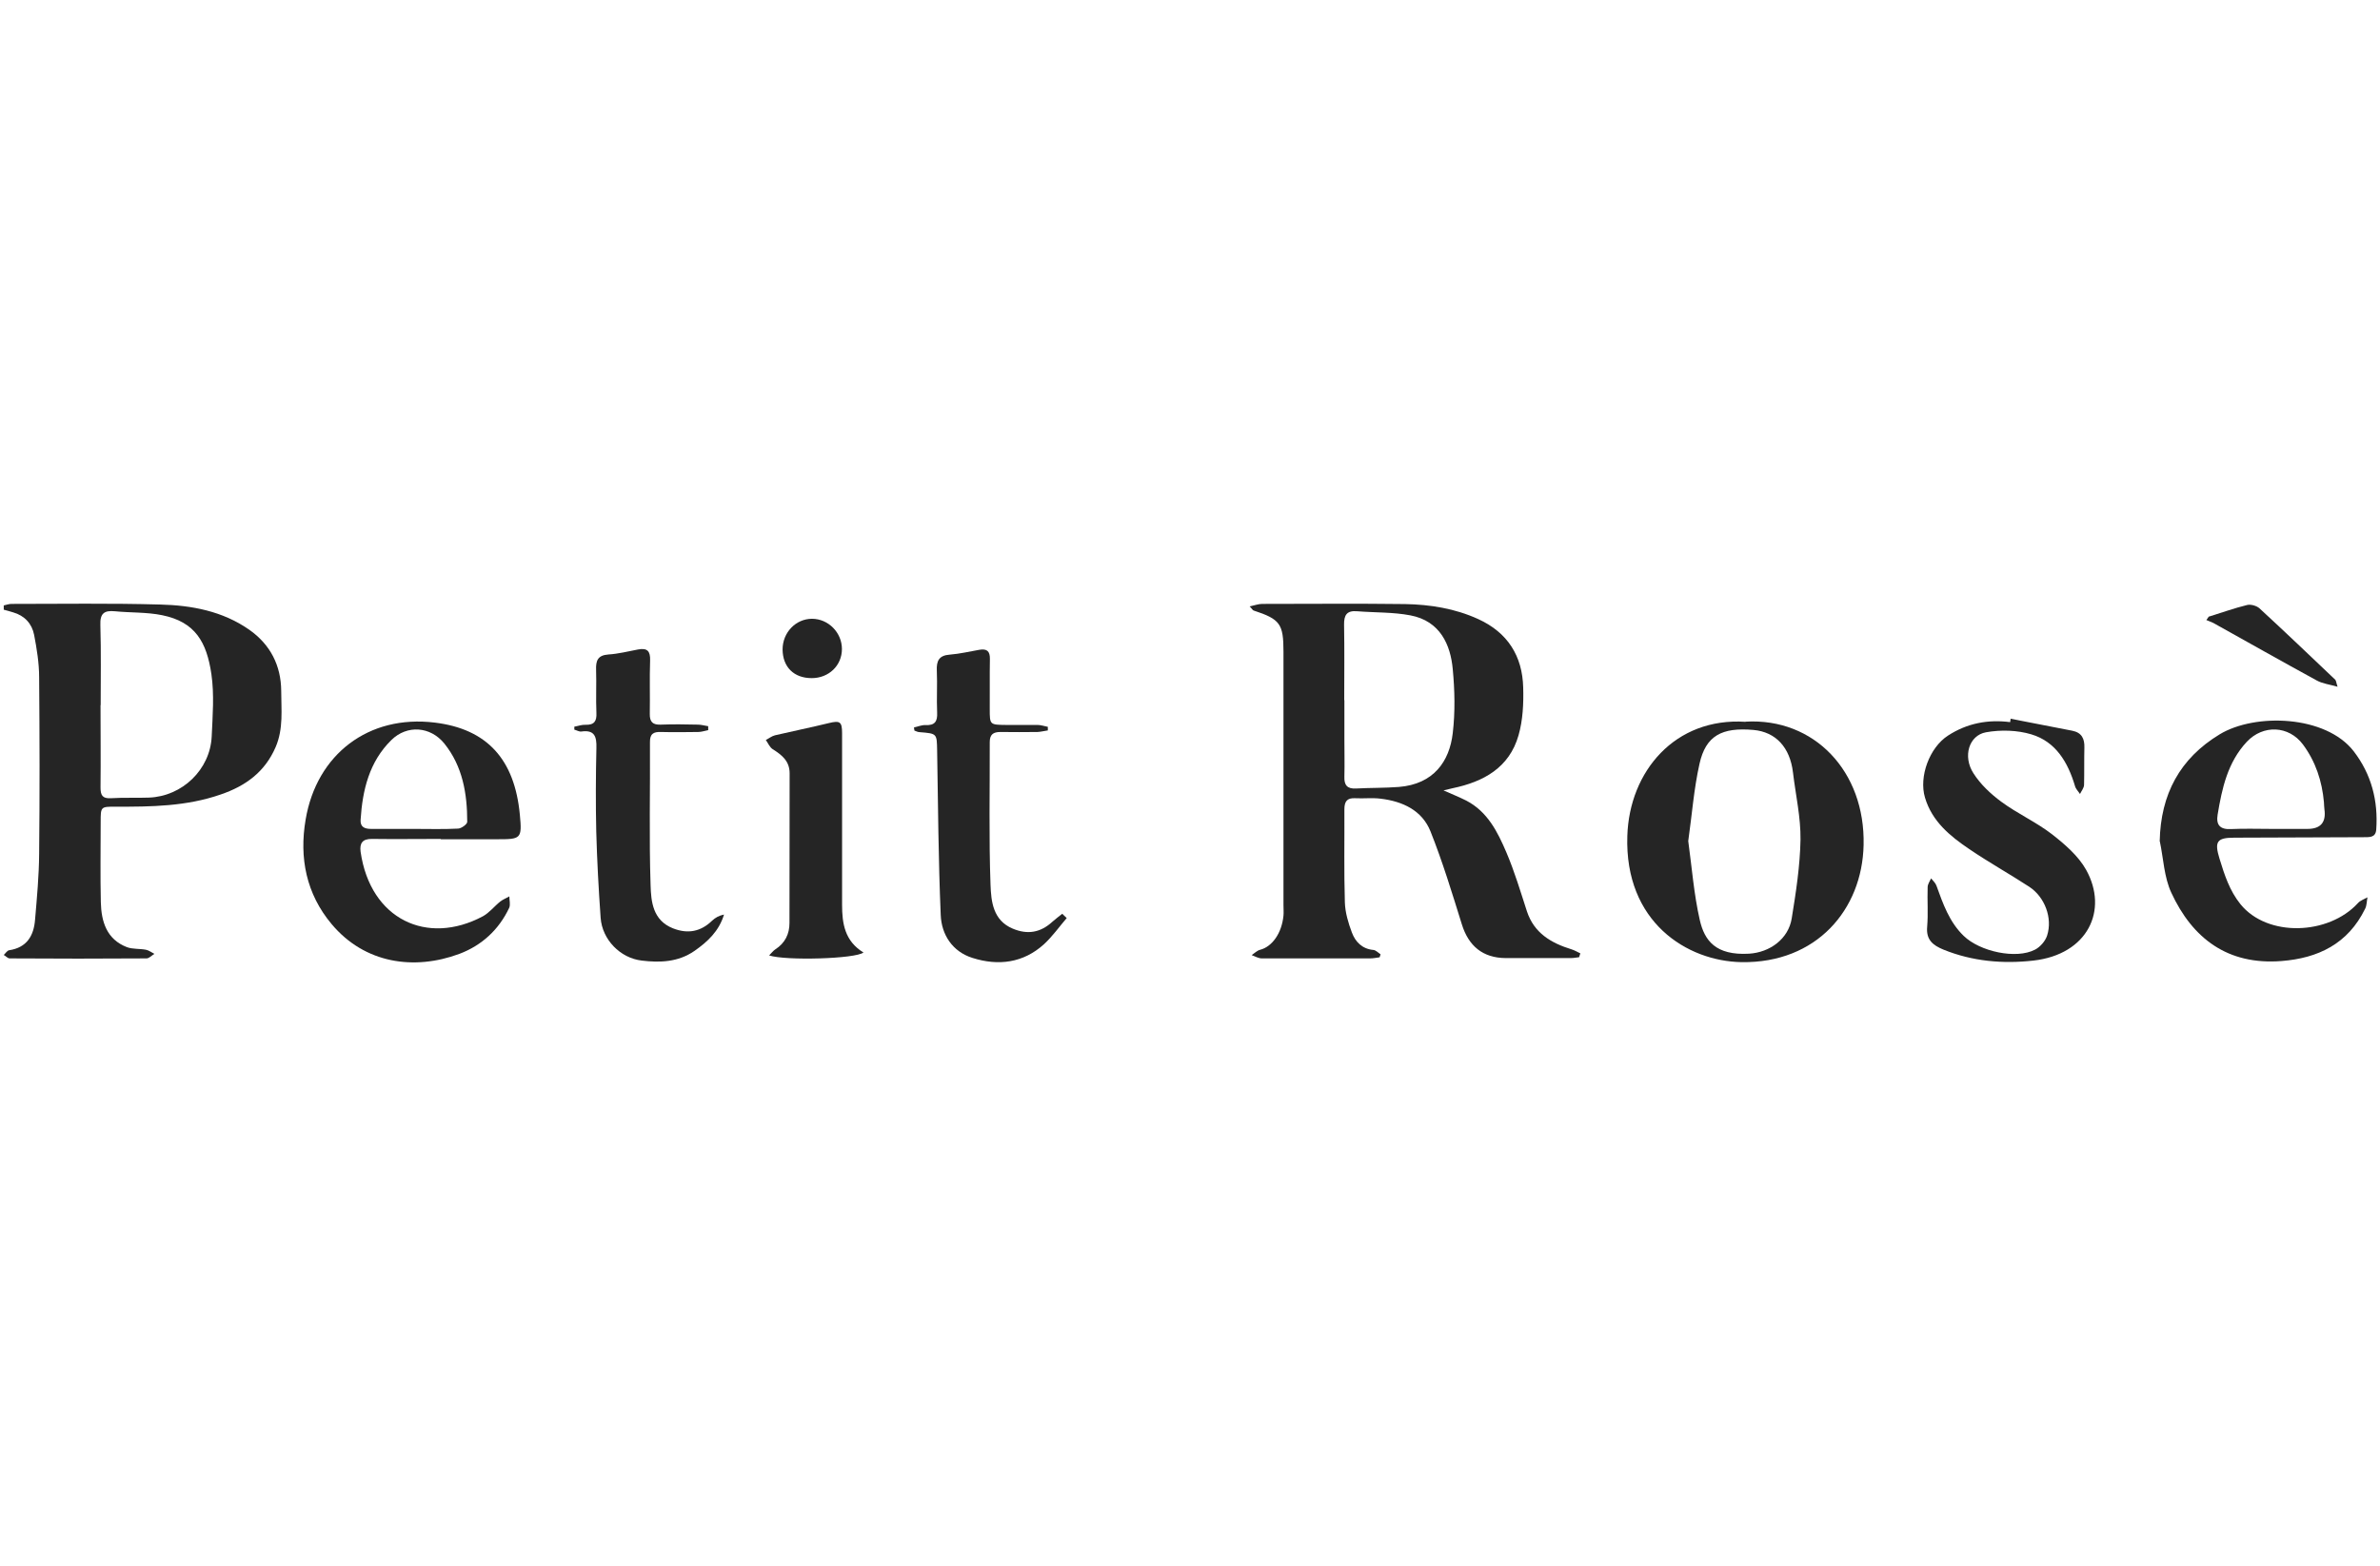 <?xml version="1.0" encoding="UTF-8"?>
<svg id="Camada_1" data-name="Camada 1" xmlns="http://www.w3.org/2000/svg" viewBox="0 0 152 100">
  <defs>
    <style>
      .cls-1 {
        fill: #252525;
        stroke-width: 0px;
      }
    </style>
  </defs>
  <path class="cls-1" d="M100.88,61.13c-.19.02-.37.06-.56.06-1.39,0-2.77,0-4.16,0-1.46-.01-2.37-.77-2.8-2.16-.62-1.99-1.23-4-2-5.93-.54-1.35-1.78-1.92-3.18-2.09-.54-.07-1.09,0-1.63-.03-.53-.03-.69.22-.69.71.01,1.98-.03,3.96.03,5.94.02.65.22,1.32.45,1.93.22.59.65,1.04,1.36,1.11.17.01.32.18.47.28-.02.06-.04.13-.06.19-.21.03-.42.07-.62.07-2.3,0-4.6,0-6.9,0-.22,0-.43-.13-.65-.21.18-.12.34-.29.54-.34.77-.2,1.38-1.06,1.49-2.18.02-.22,0-.44,0-.67,0-5.39,0-10.78,0-16.18,0-1.79-.21-2.08-1.91-2.64-.06-.02-.09-.1-.25-.26.33-.07.56-.16.8-.16,3.04,0,6.09-.03,9.13.01,1.6.03,3.18.28,4.67.96,1.88.86,2.82,2.36,2.87,4.37.03,1.02-.02,2.09-.3,3.06-.59,2.06-2.23,2.96-4.2,3.37-.14.03-.27.07-.59.14.59.26,1.03.44,1.45.65,1.37.71,2.01,2.01,2.57,3.32.52,1.22.9,2.5,1.31,3.76.46,1.39,1.55,2.02,2.84,2.42.2.06.38.17.57.26-.03.08-.05.16-.08.24ZM85.86,44.71h0c0,.82,0,1.63,0,2.45,0,.82.02,1.63,0,2.45-.02.53.18.78.74.75.91-.05,1.83-.03,2.74-.1,2.22-.18,3.23-1.63,3.44-3.43.16-1.35.13-2.74,0-4.1-.14-1.53-.79-3.07-2.71-3.43-1.1-.21-2.25-.17-3.38-.26-.67-.06-.86.23-.85.86.03,1.61.01,3.21.01,4.82Z"/>
  <path class="cls-1" d="M.23,38.67c.17-.04.34-.1.51-.1,3.17,0,6.33-.05,9.5.04,2,.05,3.98.42,5.68,1.61,1.34.94,2.03,2.28,2.04,3.91,0,1.19.15,2.39-.35,3.57-.69,1.61-1.93,2.5-3.51,3.04-2.18.76-4.45.79-6.72.78-.95,0-.95,0-.95.98,0,1.71-.03,3.41.01,5.12.03,1.24.37,2.37,1.66,2.87.37.14.82.09,1.23.17.19.04.35.17.53.26-.16.1-.33.28-.49.29-2.92.02-5.84.02-8.75,0-.13,0-.25-.15-.38-.22.11-.1.22-.28.34-.3,1.14-.17,1.58-.93,1.66-1.96.12-1.4.25-2.8.26-4.2.04-3.76.03-7.52,0-11.27,0-.91-.15-1.82-.32-2.71-.14-.72-.61-1.23-1.34-1.44-.2-.06-.4-.12-.6-.17v-.26ZM6.42,45.03h0c0,1.75.02,3.51,0,5.26,0,.5.12.72.66.69.81-.05,1.63-.01,2.44-.04,2.12-.08,3.9-1.79,4-3.9.06-1.33.17-2.68-.02-3.99-.3-2.03-1.02-3.33-3.15-3.76-.98-.2-2.01-.15-3.01-.25-.7-.07-.96.15-.93.89.05,1.7.02,3.41.02,5.11Z"/>
  <path class="cls-1" d="M111.49,46.09c4.37-.25,7.64,3.17,7.53,7.88-.09,4.13-3.01,7.55-7.79,7.48-3.5-.06-7.48-2.57-7.3-8.06.13-4.13,3.05-7.58,7.55-7.29ZM107.82,53.71c.23,1.67.36,3.4.74,5.06.3,1.3,1.01,2.26,3.14,2.14,1.33-.08,2.52-.94,2.73-2.26.27-1.66.53-3.35.56-5.02.02-1.43-.31-2.86-.48-4.29-.19-1.61-1.1-2.59-2.52-2.72-2.03-.18-3.05.37-3.45,2.16-.36,1.6-.48,3.25-.72,4.94Z"/>
  <path class="cls-1" d="M28.14,53.58c-1.46,0-2.92.02-4.38,0-.62-.01-.8.28-.73.82.62,4.32,4.25,6.02,7.81,4.12.42-.23.74-.65,1.12-.95.17-.13.38-.21.57-.32,0,.24.08.53-.01.73-.66,1.4-1.75,2.4-3.18,2.94-2.88,1.07-6.04.63-8.16-1.9-1.62-1.93-2.08-4.23-1.66-6.68.7-4.16,4.02-6.71,8.25-6.19,3.36.41,5.1,2.37,5.43,5.88.15,1.56.07,1.57-1.48,1.57-1.19,0-2.37,0-3.56,0ZM26.44,52.94c.94,0,1.88.03,2.82-.02.21-.01.58-.28.58-.43,0-1.8-.29-3.54-1.46-5-.89-1.1-2.38-1.21-3.38-.23-1.42,1.39-1.85,3.2-1.97,5.1-.03.47.27.58.67.58.92,0,1.83,0,2.75,0Z"/>
  <path class="cls-1" d="M137.93,53.74c.06-3.02,1.29-5.3,3.83-6.84,2.26-1.37,6.77-1.23,8.56,1.08,1.13,1.47,1.57,3.16,1.44,5-.04.55-.47.48-.83.49-2.75.01-5.49.02-8.24.03-1.12,0-1.27.26-.94,1.34.32,1.04.64,2.04,1.34,2.91,1.72,2.12,5.62,1.98,7.5-.07.15-.17.4-.25.61-.37-.05.25-.04.52-.15.73-1.09,2.23-2.99,3.16-5.36,3.34-3.41.26-5.66-1.43-7.02-4.37-.46-.99-.5-2.18-.73-3.27ZM145.07,52.94h0c.77,0,1.53,0,2.3,0q1.26,0,1.08-1.26c-.02-.15-.02-.29-.03-.44-.12-1.35-.53-2.6-1.34-3.69-.91-1.22-2.55-1.28-3.59-.17-1.22,1.31-1.58,2.96-1.86,4.65-.11.66.16.96.86.92.86-.04,1.73-.01,2.59-.01Z"/>
  <path class="cls-1" d="M128.39,45.9c1.32.26,2.64.51,3.96.77.6.12.79.51.77,1.08-.02.79,0,1.58-.02,2.37,0,.2-.17.4-.26.59-.11-.17-.27-.32-.32-.51-.45-1.51-1.22-2.83-2.79-3.3-.9-.27-1.96-.3-2.9-.13-1.08.2-1.49,1.53-.8,2.61.45.71,1.11,1.33,1.79,1.83,1.03.76,2.22,1.29,3.23,2.07.82.64,1.68,1.38,2.18,2.27,1.44,2.58.11,5.41-3.37,5.8-1.94.22-3.89.05-5.74-.7-.68-.28-1.12-.63-1.04-1.47.07-.83,0-1.68.03-2.52,0-.19.14-.38.22-.56.12.15.28.29.34.46.42,1.16.82,2.32,1.74,3.21,1.04,1.01,3.36,1.51,4.56.88.33-.17.66-.55.77-.9.36-1.12-.15-2.47-1.15-3.12-1.26-.82-2.57-1.55-3.82-2.4-1.23-.83-2.38-1.77-2.83-3.29-.4-1.34.29-3.2,1.47-3.96,1.22-.79,2.54-1.04,3.97-.86.01-.07.02-.15.03-.22Z"/>
  <path class="cls-1" d="M45.24,46.63c-.22.04-.43.12-.65.12-.79.01-1.58.02-2.37,0-.49-.02-.72.12-.71.66.02,3.04-.06,6.09.04,9.12.03,1.05.14,2.25,1.43,2.76.94.37,1.77.22,2.5-.49.2-.19.45-.33.76-.39-.32,1.06-1.05,1.74-1.9,2.33-1.03.71-2.19.75-3.35.61-1.39-.16-2.53-1.35-2.63-2.73-.13-1.84-.23-3.68-.28-5.52-.04-1.78-.03-3.56.01-5.34.02-.72-.12-1.16-.96-1.04-.14.02-.3-.08-.45-.12,0-.06,0-.13,0-.19.24-.04.47-.13.71-.12.56.02.73-.23.7-.77-.04-.91.01-1.83-.02-2.74-.02-.58.1-.93.78-.98.64-.04,1.27-.2,1.9-.32.59-.11.79.1.77.7-.04,1.14,0,2.27-.02,3.41-.01.52.19.71.7.69.79-.03,1.58-.02,2.37,0,.22,0,.44.07.66.1,0,.08,0,.16,0,.24Z"/>
  <path class="cls-1" d="M68.13,58.63c-.48.56-.91,1.17-1.45,1.67-1.33,1.21-2.93,1.4-4.57.88-1.28-.4-1.98-1.48-2.03-2.74-.15-3.5-.17-7-.23-10.51-.02-1.08,0-1.08-1.12-1.17-.11,0-.22-.06-.33-.1-.01-.07-.02-.14-.03-.2.24-.05.49-.16.73-.15.6.03.78-.23.75-.8-.04-.89.02-1.78-.02-2.67-.03-.62.13-.98.82-1.03.64-.05,1.27-.2,1.9-.31.47-.08.68.08.67.59-.02,1.06,0,2.13-.01,3.19,0,1.01,0,1.01,1.05,1.02.67,0,1.34,0,2,0,.22,0,.44.08.66.12,0,.08,0,.15,0,.23-.22.03-.44.09-.66.1-.79.01-1.58.01-2.37,0-.46,0-.68.16-.68.65.01,3.04-.06,6.09.05,9.12.04,1.04.15,2.26,1.42,2.79.95.4,1.78.25,2.53-.44.2-.18.42-.34.63-.51l.29.28Z"/>
  <path class="cls-1" d="M55.15,60.83c-.49.41-4.97.54-6.03.19.16-.16.26-.3.4-.39.62-.4.9-.98.9-1.68.01-3.19,0-6.38.01-9.56,0-.78-.49-1.17-1.08-1.54-.19-.12-.3-.39-.44-.59.2-.1.38-.25.59-.3,1.15-.27,2.3-.5,3.44-.78.7-.17.84-.09.84.64,0,3.66,0,7.32,0,10.97,0,1.19.17,2.31,1.36,3.04Z"/>
  <path class="cls-1" d="M141.08,39.38c.81-.25,1.61-.54,2.43-.74.24-.06.61.05.79.21,1.63,1.5,3.23,3.03,4.84,4.56.06.06.06.18.15.45-.53-.15-.97-.2-1.33-.4-2.2-1.2-4.39-2.44-6.58-3.66-.15-.08-.32-.13-.47-.2.06-.08.12-.16.17-.24Z"/>
  <path class="cls-1" d="M51.84,43.31c-1.14,0-1.85-.71-1.86-1.83,0-1.08.84-1.96,1.88-1.96,1.04,0,1.91.88,1.91,1.93,0,1.06-.84,1.86-1.93,1.86Z"/>
</svg>
